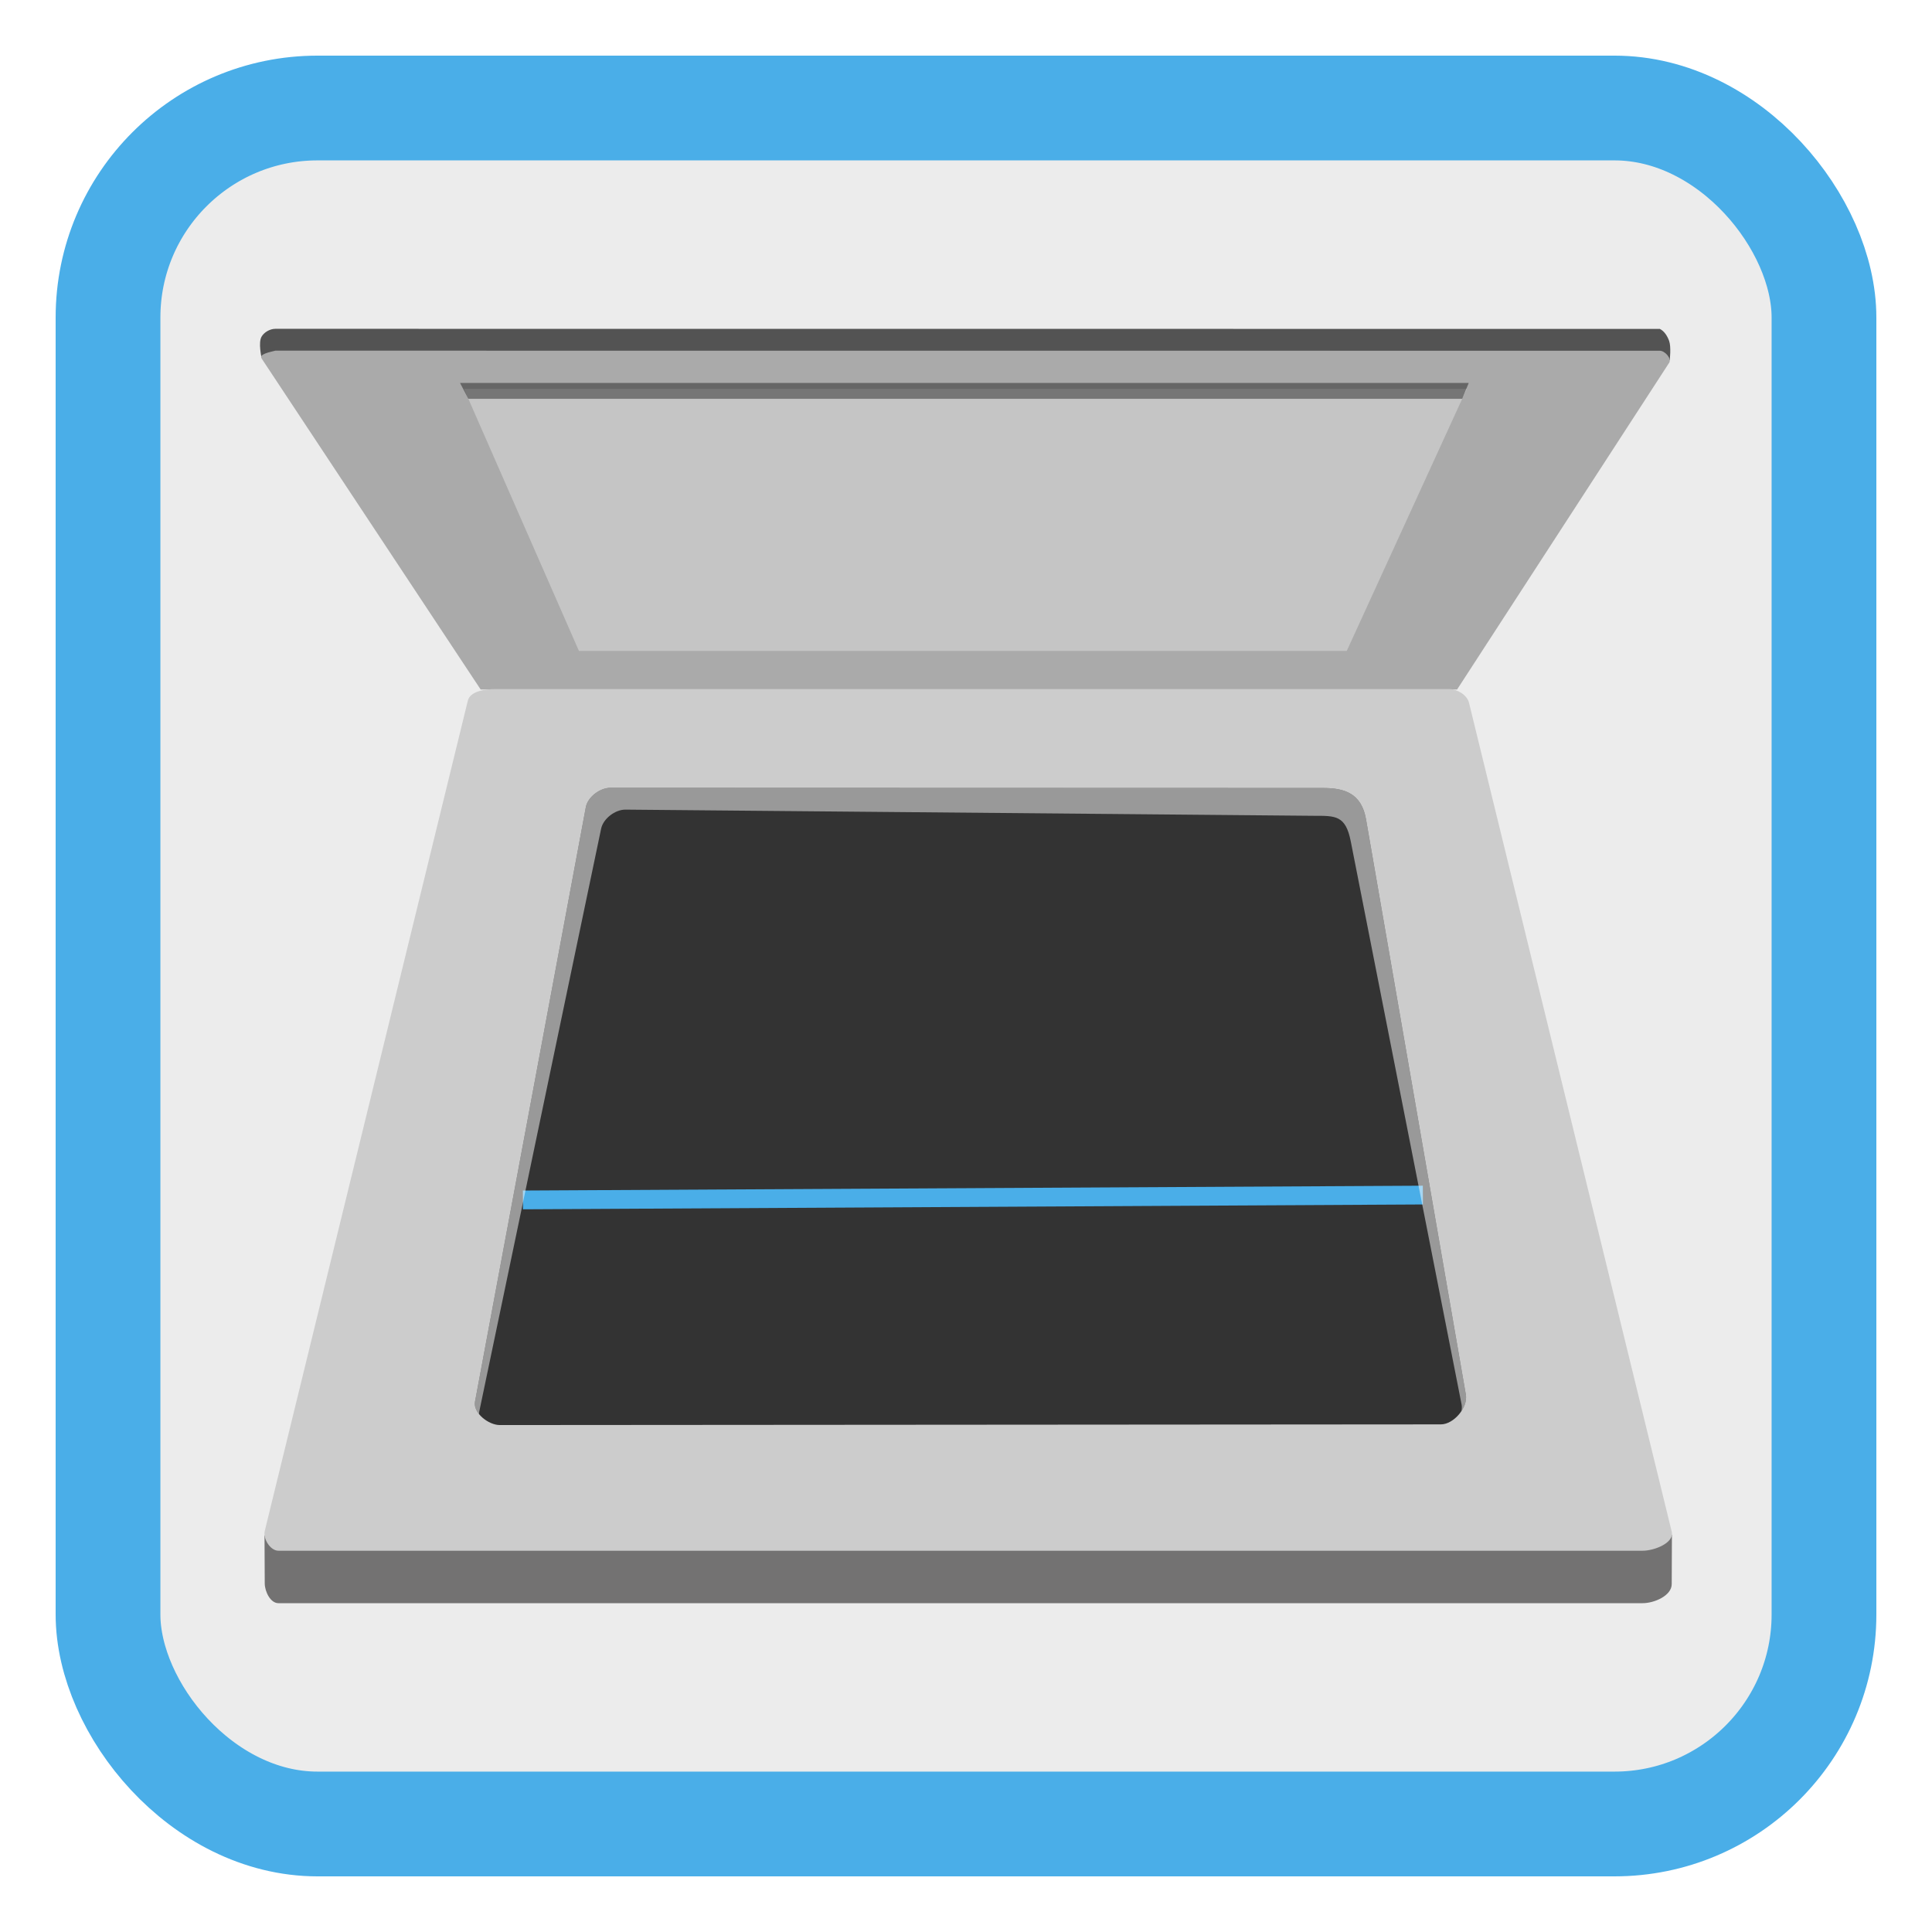 <?xml version="1.0" encoding="UTF-8" standalone="no"?>
<!-- Created with Inkscape (http://www.inkscape.org/) -->

<svg
   xmlns:dc="http://purl.org/dc/elements/1.1/"
   xmlns:cc="http://creativecommons.org/ns#"
   xmlns:rdf="http://www.w3.org/1999/02/22-rdf-syntax-ns#"
   xmlns:svg="http://www.w3.org/2000/svg"
   xmlns="http://www.w3.org/2000/svg"
   xmlns:sodipodi="http://sodipodi.sourceforge.net/DTD/sodipodi-0.dtd"
   xmlns:inkscape="http://www.inkscape.org/namespaces/inkscape"
   width="512mm"
   height="512mm"
   viewBox="0 0 512 512"
   id="svg2"
   version="1.1"
   inkscape:version="0.91 r13725"
   sodipodi:docname="scanner.svg">
  <defs
     id="defs4">
    <filter
       inkscape:collect="always"
       style="color-interpolation-filters:sRGB"
       id="filter4202"
       x="-0.006"
       width="1.012"
       y="-1.229"
       height="3.458">
      <feGaussianBlur
         inkscape:collect="always"
         stdDeviation="0.613"
         id="feGaussianBlur4204" />
    </filter>
  </defs>
  <sodipodi:namedview
     id="base"
     pagecolor="#ffffff"
     bordercolor="#666666"
     borderopacity="1.0"
     inkscape:pageopacity="0.0"
     inkscape:pageshadow="2"
     inkscape:zoom="0.20618897"
     inkscape:cx="369.79368"
     inkscape:cy="804.34595"
     inkscape:document-units="mm"
     inkscape:current-layer="layer1"
     showgrid="false"
     showguides="false"
     inkscape:window-width="1366"
     inkscape:window-height="701"
     inkscape:window-x="0"
     inkscape:window-y="27"
     inkscape:window-maximized="1" />
  <g
     inkscape:label="Capa 1"
     inkscape:groupmode="layer"
     id="layer1"
     transform="translate(0,215)">
    <rect
       style="opacity:1;fill:#ececec;fill-opacity:1;stroke:#4aaee8;stroke-width:27.761;stroke-miterlimit:4;stroke-dasharray:none;stroke-opacity:1"
       id="rect4136"
       width="454.75"
       height="454.75"
       x="28.625"
       y="-186.375"
       rx="55.522"
       ry="55.522" />
    <path
       style="fill:#737272;fill-opacity:1;fill-rule:evenodd;stroke:none;stroke-width:0.33px;stroke-linecap:butt;stroke-linejoin:miter;stroke-opacity:1"
       d="m 70.16,204.634 c 0.01,2.117 1.494,5.225 3.611,5.225 l 361.556,0 c 3.069,0 7.686,-1.98 7.698,-5.049 l 0.053,-13.082 -372.979,0.179 z"
       id="path4160-5"
       inkscape:connector-curvature="0"
       sodipodi:nodetypes="ssssccs" />
    <path
       style="fill:#535353;fill-opacity:1;fill-rule:evenodd;stroke:none;stroke-width:0.33px;stroke-linecap:butt;stroke-linejoin:miter;stroke-opacity:1"
       d="m 72.979,-127.86 c -1.399,-7e-5 -2.946,0.859 -3.654,2.066 -0.924,1.573 -0.03,5.474 -0.03,5.474 l 373.203,0.766 c 0,0 0.417,-3.493 -0.157,-5.09 -0.455,-1.267 -1.263,-2.6 -2.471,-3.193 z"
       id="path4156-3"
       inkscape:connector-curvature="0"
       sodipodi:nodetypes="saccacs" />
    <path
       style="fill:#aaaaaa;fill-opacity:1;fill-rule:evenodd;stroke:none;stroke-width:0.33px;stroke-linecap:butt;stroke-linejoin:miter;stroke-opacity:1"
       d="m 72.979,-122.072 c -1.351,0.362 -4.426,0.899 -3.654,2.066 l 58.05,87.725 258.776,0 56.19,-86.575 c 0.733,-1.129 -1.125,-3.193 -2.471,-3.193 z"
       id="path4156"
       inkscape:connector-curvature="0"
       sodipodi:nodetypes="csccssc" />
    <path
       style="fill:#cccccc;fill-opacity:1;fill-rule:evenodd;stroke:none;stroke-width:0.33px;stroke-linecap:butt;stroke-linejoin:miter;stroke-opacity:1"
       d="m 70.16,190.734 c -0.503,2.057 1.494,5.225 3.611,5.225 l 361.556,0 c 3.069,0 8.427,-2.068 7.698,-5.049 L 389.302,-28.759 c -0.504,-2.06 -3.106,-3.629 -5.227,-3.629 l -252.778,0 c -2.647,0 -6.689,0.509 -7.318,3.08 z"
       id="path4160"
       inkscape:connector-curvature="0"
       sodipodi:nodetypes="sssssssss" />
    <path
       style="fill:#333333;fill-opacity:1;fill-rule:evenodd;stroke:none;stroke-width:0.33px;stroke-linecap:butt;stroke-linejoin:miter;stroke-opacity:1"
       d="M 155.255,-1.101 125.879,156.466 c -0.552,2.962 3.575,6.192 6.588,6.19 l 249.378,-0.181 c 3.431,-0.003 7.211,-4.496 6.625,-7.877 L 362.014,2.147 c -1.199,-6.907 -5.676,-8.317 -11.392,-8.318 l -188.837,-0.059 c -2.768,-8.76e-4 -6.003,2.412 -6.531,5.13 z"
       id="path4158"
       inkscape:connector-curvature="0"
       sodipodi:nodetypes="cssssssssc" />
    <path
       style="fill:none;fill-rule:evenodd;stroke:#4aaee8;stroke-width:5;stroke-linecap:butt;stroke-linejoin:miter;stroke-miterlimit:4;stroke-dasharray:none;stroke-opacity:1;filter:url(#filter4202)"
       d="m 136.441,94.608 239.933,-1.289"
       id="path4164"
       inkscape:connector-curvature="0"
       transform="matrix(0.994,0,0,0.995,2.959,8.857)"
       sodipodi:nodetypes="cc" />
    <path
       inkscape:connector-curvature="0"
       style="opacity:0.5;fill:#ffffff;fill-opacity:1;fill-rule:evenodd;stroke:none;stroke-width:0.33px;stroke-linecap:butt;stroke-linejoin:miter;stroke-opacity:1"
       d="m 161.786,-6.23 c -2.768,-7.897e-4 -6.002,2.413 -6.531,5.13 L 125.879,156.466 c -0.21,1.126 0.258,2.291 1.082,3.302 -0.009,-0.224 0.003,-0.448 0.044,-0.671 L 159.286,4.687 c 0.524,-2.717 3.731,-5.155 6.475,-5.13 L 348.243,1.195 c 5.667,0.002 8.362,-0.137 9.716,6.74 L 387.344,157.229 c 0.095,0.551 0.073,1.133 -0.043,1.719 0.91,-1.378 1.41,-2.958 1.169,-4.35 L 362.014,2.148 C 360.816,-4.76 356.338,-6.169 350.623,-6.171 L 161.786,-6.23 Z"
       id="path4158-6"
       sodipodi:nodetypes="ccscccscsccssscc" />
    <path
       style="fill:#c5c5c5;fill-opacity:1;fill-rule:evenodd;stroke:none;stroke-width:0.33px;stroke-linecap:butt;stroke-linejoin:miter;stroke-opacity:1"
       d="m 153.425,-42.494 203.478,0 31.801,-69.45 -265.743,0 z"
       id="path4152"
       inkscape:connector-curvature="0" />
    <path
       style="opacity:0.4;fill:#000000;fill-opacity:1;fill-rule:evenodd;stroke:none;stroke-width:0.33px;stroke-linecap:butt;stroke-linejoin:miter;stroke-opacity:1"
       d="m 121.909,-113.522 2.206,4.209 263.384,0 1.731,-4.209 z"
       id="path4152-5"
       inkscape:connector-curvature="0"
       sodipodi:nodetypes="ccccc" />
  </g>
</svg>
